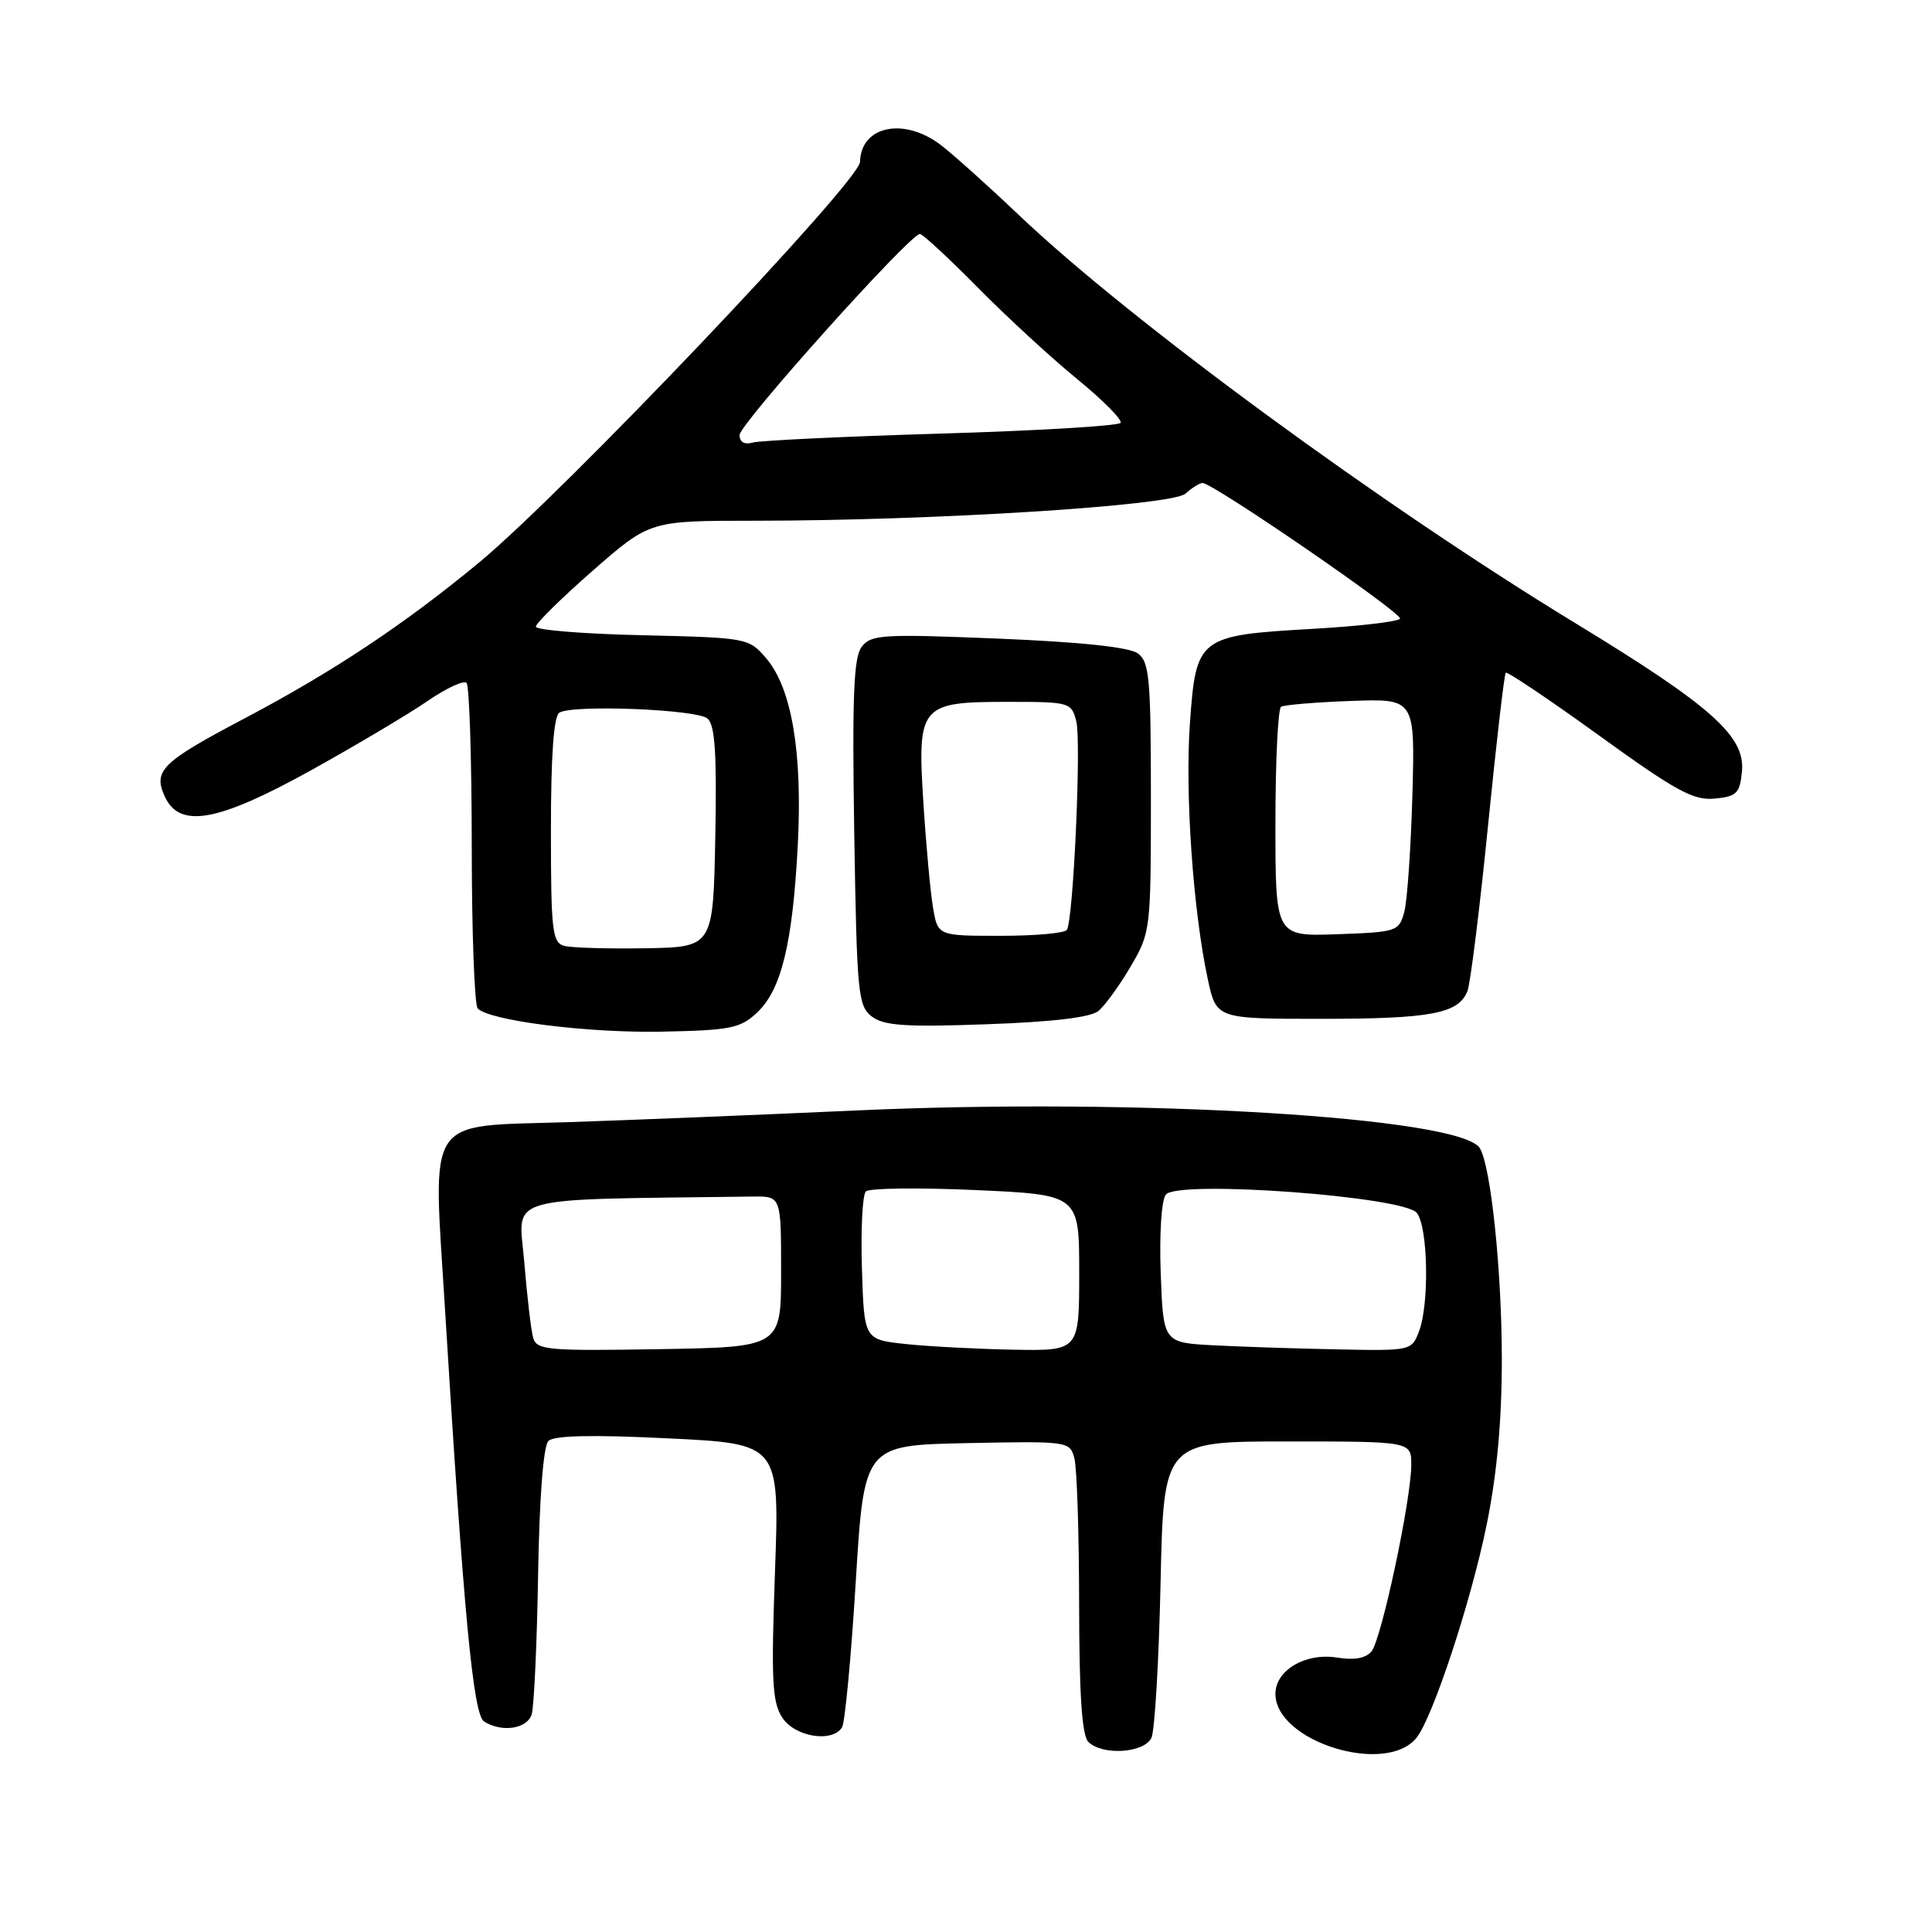 <?xml version="1.0" encoding="UTF-8" standalone="no"?>
<!DOCTYPE svg PUBLIC "-//W3C//DTD SVG 1.1//EN" "http://www.w3.org/Graphics/SVG/1.1/DTD/svg11.dtd" >
<svg xmlns="http://www.w3.org/2000/svg" xmlns:xlink="http://www.w3.org/1999/xlink" version="1.1" viewBox="0 0 256 256">
 <g >
 <path fill="currentColor"
d=" M 187.70 230.26 C 189.86 227.55 194.92 212.20 196.98 202.09 C 198.35 195.39 199.00 188.29 199.00 180.13 C 199.00 168.44 197.55 154.50 196.08 152.13 C 193.54 148.03 150.76 145.44 113.50 147.14 C 100.30 147.74 83.13 148.43 75.34 148.69 C 56.12 149.31 57.37 147.43 58.95 173.24 C 61.44 213.87 62.70 227.20 64.14 228.11 C 66.49 229.59 69.83 229.10 70.45 227.17 C 70.76 226.17 71.15 217.85 71.30 208.68 C 71.47 198.50 72.00 191.60 72.66 190.94 C 73.39 190.21 78.39 190.09 88.52 190.59 C 103.30 191.30 103.30 191.30 102.69 208.25 C 102.17 222.69 102.32 225.55 103.66 227.60 C 105.34 230.16 110.29 230.96 111.58 228.87 C 111.96 228.25 112.78 219.59 113.39 209.62 C 114.50 191.50 114.50 191.50 128.13 191.22 C 141.57 190.95 141.76 190.98 142.36 193.22 C 142.70 194.48 142.98 203.17 142.99 212.55 C 143.00 224.46 143.36 229.96 144.20 230.80 C 146.06 232.66 151.65 232.30 152.58 230.25 C 153.01 229.29 153.56 220.06 153.78 209.75 C 154.19 191.00 154.19 191.00 170.59 191.00 C 187.00 191.00 187.00 191.00 187.00 194.09 C 187.00 198.68 183.05 217.24 181.73 218.82 C 180.98 219.73 179.43 220.01 177.19 219.64 C 173.00 218.96 169.00 221.31 169.00 224.44 C 169.00 230.77 183.65 235.32 187.70 230.26 Z  M 100.32 134.17 C 103.54 131.15 105.03 125.00 105.71 112.00 C 106.35 99.69 104.91 91.17 101.51 87.21 C 99.21 84.53 99.00 84.50 85.09 84.17 C 77.34 84.00 71.00 83.48 71.00 83.04 C 71.00 82.59 74.40 79.25 78.55 75.61 C 86.11 69.00 86.11 69.00 99.92 69.00 C 123.61 69.00 155.28 67.01 157.08 65.41 C 157.95 64.63 158.96 64.00 159.34 64.00 C 160.74 64.00 185.93 81.31 185.51 81.98 C 185.27 82.37 180.04 82.98 173.88 83.33 C 158.79 84.19 158.48 84.43 157.67 95.84 C 157.01 105.20 158.09 120.68 160.04 129.75 C 161.17 135.00 161.17 135.00 175.02 135.00 C 189.62 135.00 193.27 134.31 194.44 131.33 C 194.84 130.32 196.06 120.50 197.16 109.50 C 198.26 98.51 199.32 89.34 199.52 89.14 C 199.72 88.95 205.29 92.69 211.89 97.46 C 222.06 104.81 224.39 106.09 227.19 105.82 C 230.13 105.54 230.54 105.13 230.82 102.20 C 231.26 97.56 226.76 93.55 208.95 82.70 C 183.16 67.01 149.73 42.50 135.00 28.49 C 130.88 24.57 126.20 20.38 124.62 19.18 C 119.73 15.49 114.06 16.70 113.96 21.45 C 113.90 24.02 74.71 65.24 63.50 74.52 C 53.54 82.76 44.16 88.99 32.35 95.22 C 21.42 100.99 20.27 102.11 21.83 105.53 C 23.80 109.85 28.88 108.92 41.37 101.98 C 47.33 98.67 54.21 94.57 56.67 92.88 C 59.13 91.19 61.45 90.11 61.82 90.49 C 62.19 90.86 62.50 100.55 62.51 112.01 C 62.51 123.47 62.87 133.20 63.30 133.63 C 64.92 135.26 77.88 136.89 87.67 136.70 C 96.80 136.52 98.10 136.26 100.32 134.17 Z  M 145.55 133.96 C 146.41 133.24 148.33 130.60 149.81 128.08 C 152.46 123.57 152.50 123.23 152.50 105.67 C 152.50 89.93 152.30 87.69 150.77 86.58 C 149.65 85.75 143.21 85.07 132.28 84.62 C 116.90 83.99 115.41 84.08 114.17 85.72 C 113.11 87.12 112.91 92.31 113.19 110.35 C 113.54 131.68 113.69 133.31 115.53 134.70 C 117.13 135.91 120.01 136.11 130.74 135.72 C 139.50 135.41 144.52 134.81 145.55 133.96 Z  M 70.65 177.27 C 70.37 176.30 69.84 171.79 69.47 167.25 C 68.73 158.21 65.97 159.00 99.75 158.55 C 103.50 158.50 103.50 158.50 103.50 168.50 C 103.50 178.50 103.50 178.50 87.33 178.77 C 72.56 179.02 71.11 178.89 70.65 177.27 Z  M 120.00 178.09 C 114.50 177.50 114.50 177.50 114.21 168.09 C 114.05 162.91 114.28 158.32 114.73 157.87 C 115.17 157.43 121.71 157.35 129.27 157.69 C 143.00 158.31 143.00 158.31 143.00 168.65 C 143.00 179.00 143.00 179.00 134.25 178.84 C 129.44 178.75 123.03 178.41 120.00 178.09 Z  M 160.82 178.26 C 154.14 177.91 154.14 177.91 153.80 168.71 C 153.61 163.40 153.90 158.98 154.49 158.28 C 156.12 156.33 186.08 158.53 187.75 160.73 C 189.23 162.69 189.41 172.79 188.02 176.43 C 187.06 178.97 186.92 179.00 177.27 178.80 C 171.90 178.70 164.49 178.45 160.82 178.26 Z  M 74.75 125.33 C 73.18 124.90 73.00 123.30 73.00 109.99 C 73.00 100.09 73.37 94.89 74.12 94.43 C 75.88 93.34 92.28 93.99 93.74 95.20 C 94.74 96.03 94.99 99.80 94.78 110.89 C 94.50 125.50 94.50 125.50 85.50 125.65 C 80.55 125.73 75.71 125.59 74.75 125.33 Z  M 169.00 109.10 C 169.00 100.86 169.34 93.91 169.75 93.65 C 170.16 93.40 174.32 93.05 179.00 92.88 C 187.50 92.57 187.50 92.57 187.15 105.35 C 186.95 112.38 186.47 119.34 186.08 120.81 C 185.38 123.42 185.11 123.51 177.18 123.79 C 169.00 124.08 169.00 124.08 169.00 109.10 Z  M 98.00 57.64 C 98.00 56.17 120.58 31.00 121.89 31.00 C 122.25 31.00 125.69 34.18 129.53 38.07 C 133.36 41.96 139.30 47.42 142.72 50.22 C 146.14 53.01 148.73 55.63 148.48 56.03 C 148.23 56.43 137.56 57.07 124.76 57.45 C 111.97 57.83 100.71 58.37 99.75 58.64 C 98.64 58.95 98.00 58.59 98.00 57.64 Z  M 123.63 120.25 C 123.28 118.19 122.71 111.98 122.36 106.46 C 121.53 93.43 121.89 93.00 133.55 93.00 C 141.78 93.00 141.98 93.06 142.62 95.61 C 143.29 98.30 142.23 121.82 141.37 123.21 C 141.10 123.65 137.14 124.00 132.57 124.00 C 124.26 124.00 124.26 124.00 123.63 120.25 Z "/>
</g>
</svg>
